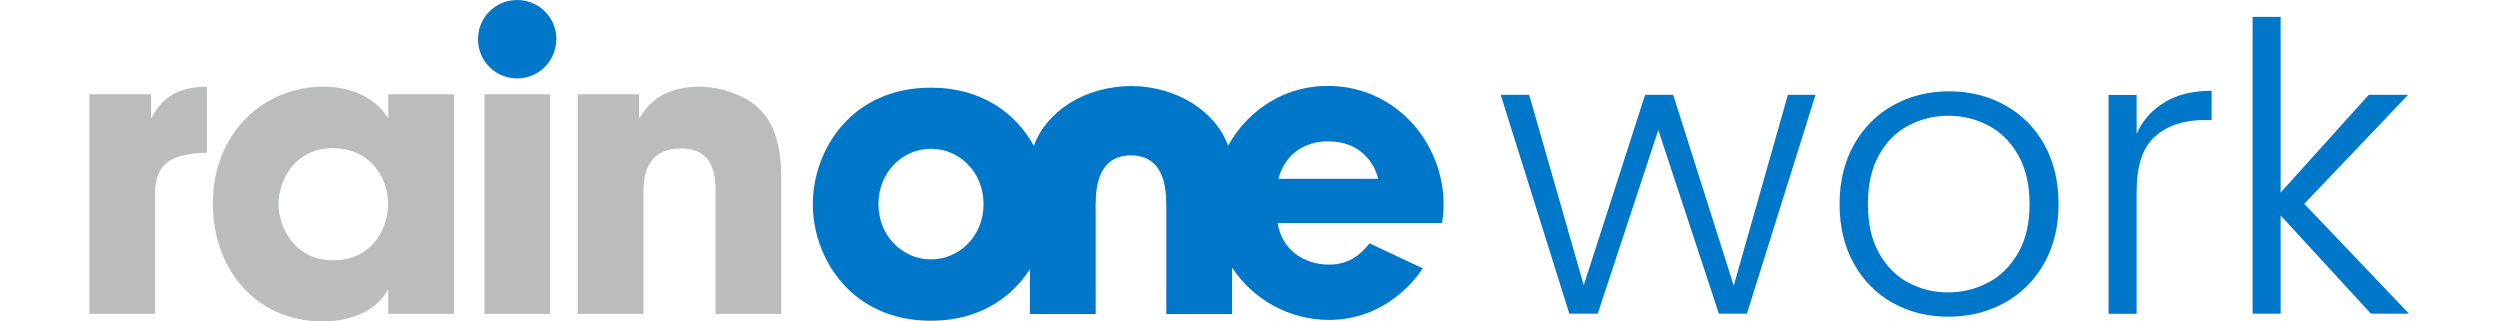 <svg width="140" height="18" viewBox="0 0 140 18" fill="none" xmlns="http://www.w3.org/2000/svg">
<path d="M101.67 5.309L97.828 17.565H96.257L92.866 7.284L89.475 17.565H87.881L84.039 5.309H85.634L88.69 15.971L92.127 5.309H93.698L97.089 15.994L100.122 5.309H101.67Z" fill="#0077C8"/>
<path d="M105.994 16.966C105.076 16.452 104.345 15.713 103.817 14.765C103.288 13.816 103.016 12.704 103.016 11.428C103.016 10.153 103.288 9.048 103.824 8.092C104.361 7.143 105.1 6.404 106.025 5.891C106.951 5.378 107.993 5.113 109.144 5.113C110.295 5.113 111.337 5.37 112.278 5.891C113.219 6.412 113.95 7.143 114.479 8.092C115.008 9.041 115.28 10.153 115.28 11.428C115.28 12.704 115.008 13.793 114.471 14.749C113.935 15.706 113.188 16.445 112.247 16.958C111.306 17.479 110.256 17.735 109.105 17.735C107.954 17.735 106.912 17.479 105.994 16.958V16.966ZM111.345 15.822C112.037 15.457 112.589 14.905 113.017 14.158C113.445 13.419 113.655 12.509 113.655 11.428C113.655 10.347 113.445 9.445 113.025 8.699C112.605 7.952 112.053 7.4 111.36 7.034C110.668 6.669 109.922 6.482 109.113 6.482C108.304 6.482 107.557 6.669 106.865 7.034C106.173 7.4 105.629 7.952 105.216 8.699C104.804 9.437 104.602 10.347 104.602 11.428C104.602 12.509 104.804 13.419 105.216 14.158C105.629 14.897 106.173 15.457 106.857 15.822C107.542 16.188 108.281 16.375 109.089 16.375C109.898 16.375 110.645 16.188 111.337 15.822H111.345Z" fill="#0077C8"/>
<path d="M121.237 5.712C121.945 5.292 122.824 5.082 123.85 5.082V6.723H123.423C122.287 6.723 121.37 7.034 120.685 7.641C119.993 8.255 119.651 9.282 119.651 10.72V17.572H118.08V5.315H119.651V7.493C119.993 6.731 120.522 6.14 121.237 5.72V5.712Z" fill="#0077C8"/>
<path d="M132.771 17.565L127.716 12.066V17.565H126.145V0.945H127.716V10.783L132.654 5.308H134.855L129.038 11.413L134.902 17.565H132.771Z" fill="#0077C8"/>
<path d="M80.843 11.35C80.782 8.068 78.38 5.218 75.113 4.855C72.286 4.538 69.953 6.021 68.772 8.161C68.084 6.238 65.914 4.832 63.334 4.816C60.755 4.832 58.585 6.238 57.897 8.168C56.893 6.346 54.986 4.909 52.128 4.909C47.656 4.909 45.517 8.423 45.517 11.435C45.517 14.447 47.664 17.962 52.128 17.962C54.785 17.962 56.615 16.718 57.673 15.081V17.583H61.357V11.806C61.357 11.057 61.234 8.701 63.334 8.701C65.435 8.701 65.312 11.057 65.312 11.806V17.583H68.996V14.988C70.17 16.764 72.193 17.915 74.425 17.915C75.684 17.915 76.904 17.537 77.924 16.811C78.588 16.355 79.183 15.76 79.677 15.027L76.696 13.629C76.186 14.262 75.545 14.818 74.425 14.818C72.989 14.818 71.768 13.953 71.552 12.493H80.751C80.797 12.177 80.851 11.968 80.836 11.35H80.843ZM52.136 14.525C50.545 14.525 49.193 13.219 49.193 11.428C49.193 9.636 50.545 8.331 52.136 8.331C53.727 8.331 55.078 9.636 55.078 11.428C55.078 13.219 53.727 14.525 52.136 14.525ZM71.599 10.014C71.753 9.281 72.487 7.914 74.387 7.914C76.287 7.914 77.02 9.288 77.175 10.014H71.599Z" fill="#0077C8"/>
<path d="M32.356 17.582H36.033V10.886C36.033 10.13 36.033 8.315 38.141 8.315C40.072 8.315 40.072 9.998 40.072 10.863V17.582H43.748V9.89C43.748 7.473 42.991 6.5 42.327 5.92C41.663 5.341 40.358 4.854 39.176 4.854C36.983 4.854 36.203 5.982 35.832 6.585H35.785V5.279H32.349V17.582H32.356ZM30.804 17.582H27.128V5.279H30.804V17.582ZM15.597 11.466C15.597 10.068 16.531 8.299 18.632 8.299C20.717 8.299 21.737 9.936 21.737 11.427C21.737 12.624 20.964 14.578 18.655 14.578C16.439 14.578 15.597 12.624 15.597 11.473M25.421 5.279H21.744V6.585H21.698C21.258 5.828 20.122 4.854 18.107 4.854C14.824 4.854 11.92 7.38 11.92 11.419C11.92 14.941 14.207 18 18.107 18C19.551 18 21.08 17.443 21.698 16.246H21.744V17.575H25.421V5.272V5.279ZM5 5.279H8.46V6.585H8.507C8.816 5.99 9.457 4.854 11.588 4.854V8.554C9.881 8.6 8.684 8.956 8.684 10.817V17.575H5.008V5.272L5 5.279Z" fill="#BBBCBC"/>
<path d="M31.159 2.19C31.159 0.823 29.908 -0.25 28.487 0.051C27.66 0.229 26.996 0.893 26.819 1.719C26.517 3.14 27.591 4.391 28.958 4.391C30.17 4.391 31.151 3.411 31.151 2.198" fill="#0077C8"/>
</svg>
